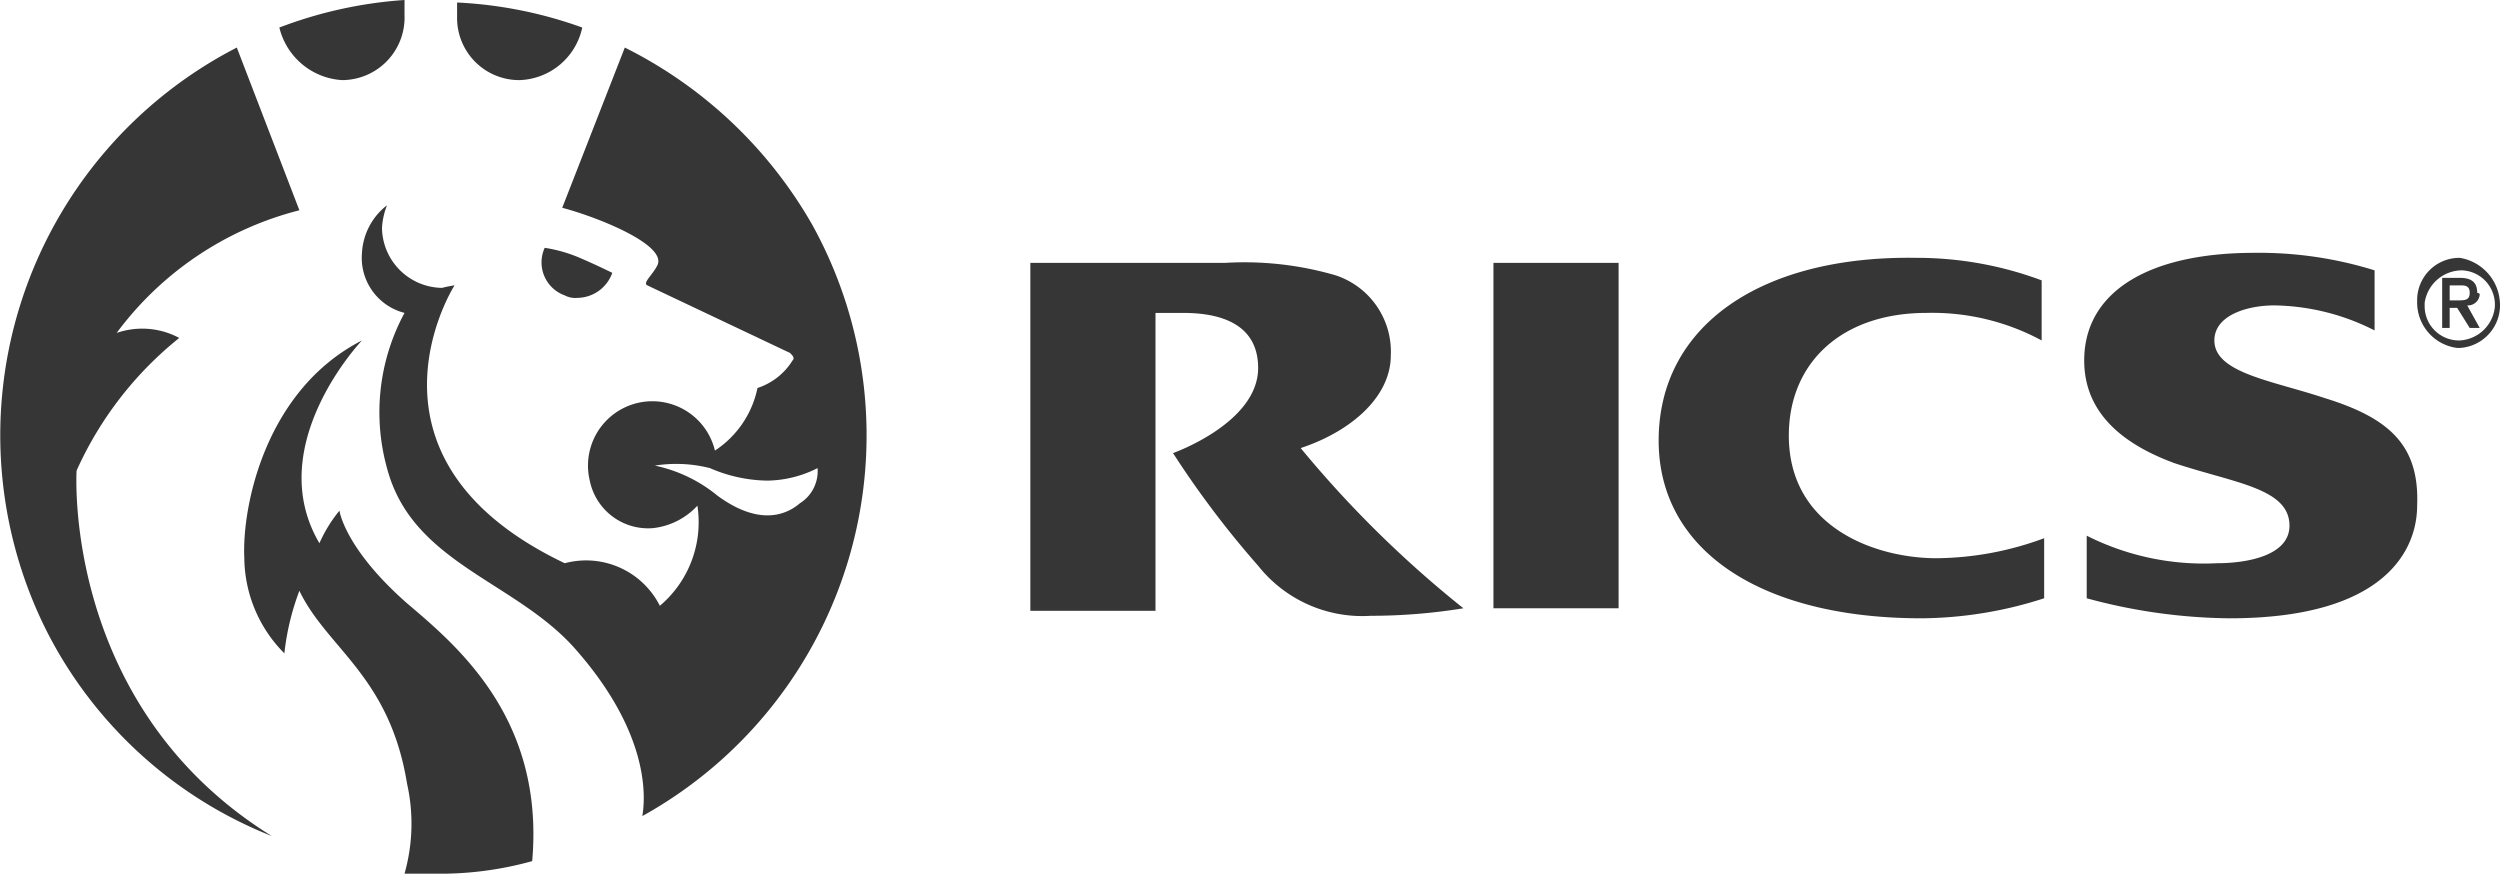 <svg xmlns="http://www.w3.org/2000/svg" viewBox="0 0 99.87 34.9"><circle cx="17.36" cy="17.4" r="17.2" fill="none"/><path d="M3.1,18.7a14.3,14.3,0,0,1,4.1-5.3,3.13,3.13,0,0,0-2.5-.2A13.11,13.11,0,0,1,12,8.3L9.5,1.8A17.42,17.42,0,0,0,1.9,25.1a17.18,17.18,0,0,0,9,8.2C2.5,28.1,3.1,18.7,3.1,18.7ZM16.3,24c-2.5-2.2-2.7-3.7-2.7-3.7a5.67,5.67,0,0,0-.8,1.3c-2.3-3.9,1.7-8.1,1.7-8.1-3.9,2-4.8,6.7-4.7,8.7A5.46,5.46,0,0,0,11.4,26a10.15,10.15,0,0,1,.6-2.5c1.1,2.3,3.6,3.4,4.3,7.7a7.32,7.32,0,0,1-.1,3.6h1.1a13.72,13.72,0,0,0,4-.5c.5-5.7-3-8.6-5-10.3Zm6.8-12.2a1.5,1.5,0,0,0,1.4-1s-.6-.3-1.3-.6a5.73,5.73,0,0,0-1.4-.4,1.4,1.4,0,0,0,.8,1.9.9.9,0,0,0,.5.1ZM13.7,3.1A2.5,2.5,0,0,0,16.2.5V-.1a17.23,17.23,0,0,0-5,1.1,2.75,2.75,0,0,0,2.5,2.1Zm7.1,0A2.65,2.65,0,0,0,23.3,1a17.09,17.09,0,0,0-5-1V.6a2.48,2.48,0,0,0,2.5,2.5ZM92.9,15.8c-2.1-.7-4.4-1-4.4-2.3,0-1,1.3-1.4,2.4-1.4a9.1,9.1,0,0,1,4,1V10.7a15.5,15.5,0,0,0-4.8-.7c-4.3,0-6.8,1.6-6.8,4.3,0,2.2,1.7,3.4,3.6,4.1,2.4.8,4.6,1,4.6,2.5,0,1.2-1.7,1.5-2.9,1.5a10.39,10.39,0,0,1-5.2-1.1v2.5a22.39,22.39,0,0,0,5.7.8c6.3,0,7.5-2.8,7.5-4.5.1-2.4-1.1-3.5-3.7-4.3ZM25,1.8,22.5,8.2c1.5.4,4.2,1.5,3.8,2.3-.2.4-.6.7-.4.8L31.6,14c.1.1.2.2.1.3a2.59,2.59,0,0,1-1.4,1.1,3.94,3.94,0,0,1-1.7,2.5,2.57,2.57,0,1,0-5,1.2A2.38,2.38,0,0,0,26.1,21a2.83,2.83,0,0,0,1.8-.9,4.37,4.37,0,0,1-1.5,4,3.3,3.3,0,0,0-3.8-1.7C14,18.3,18,11.6,18.2,11.3a4.33,4.33,0,0,0-.5.1A2.43,2.43,0,0,1,15.3,9h0a2.92,2.92,0,0,1,.2-.9,2.58,2.58,0,0,0-1,1.9,2.27,2.27,0,0,0,1.7,2.4,8.35,8.35,0,0,0-.7,6.2c1,3.8,5.1,4.5,7.5,7.2,3.1,3.5,2.8,6.1,2.7,6.7A17.39,17.39,0,0,0,32.5,8.9,17.74,17.74,0,0,0,25,1.8ZM32,20c-.7.6-1.8.8-3.3-.3a5.82,5.82,0,0,0-2.5-1.2,5.45,5.45,0,0,1,2.2.1,5.93,5.93,0,0,0,2.3.5,4.55,4.55,0,0,0,2-.5A1.51,1.51,0,0,1,32,20Zm66.3-9.8a1.69,1.69,0,0,0-1.7,1.7V12a1.83,1.83,0,0,0,1.6,1.8h.1a1.71,1.71,0,0,0,1.6-1.9A1.91,1.91,0,0,0,98.3,10.2Zm0,3.3a1.37,1.37,0,0,1-1.4-1.4V12a1.51,1.51,0,0,1,1.5-1.3,1.37,1.37,0,0,1,1.3,1.5A1.49,1.49,0,0,1,98.3,13.5Zm-32,4c0,4.4,4.1,7.1,10.5,7.1a16.22,16.22,0,0,0,4.9-.8V21.4a12.6,12.6,0,0,1-4.3.8c-2.4,0-5.9-1.2-5.9-4.9,0-2.9,2.1-4.9,5.5-4.9a9.2,9.2,0,0,1,4.6,1.1V11.1a14.26,14.26,0,0,0-5-.9c-6.2-.1-10.3,2.7-10.3,7.3ZM99,11.6c0-.4-.2-.6-.7-.6h-.7v2h.3v-.8h.3l.5.8h.4l-.5-.9a.47.47,0,0,0,.5-.5c0,.1,0,0-.1,0Zm-1.1.3v-.6h.4c.2,0,.4,0,.4.3s-.2.3-.5.3ZM59.7,24.2h5V10.4h-5ZM52,17.8c2.1-.7,3.6-2.1,3.6-3.7a3.21,3.21,0,0,0-2.2-3.2,13,13,0,0,0-4.4-.5H41.2V24.3h5V12.4h1.1c1.9,0,3,.7,3,2.2,0,2.2-3.4,3.4-3.4,3.4a37.9,37.9,0,0,0,3.4,4.5,5.31,5.31,0,0,0,4.5,2,23.08,23.08,0,0,0,3.7-.3A43.89,43.89,0,0,1,52,17.8Z" transform="translate(-0.04 0.1)" fill="#363636"/></svg>
